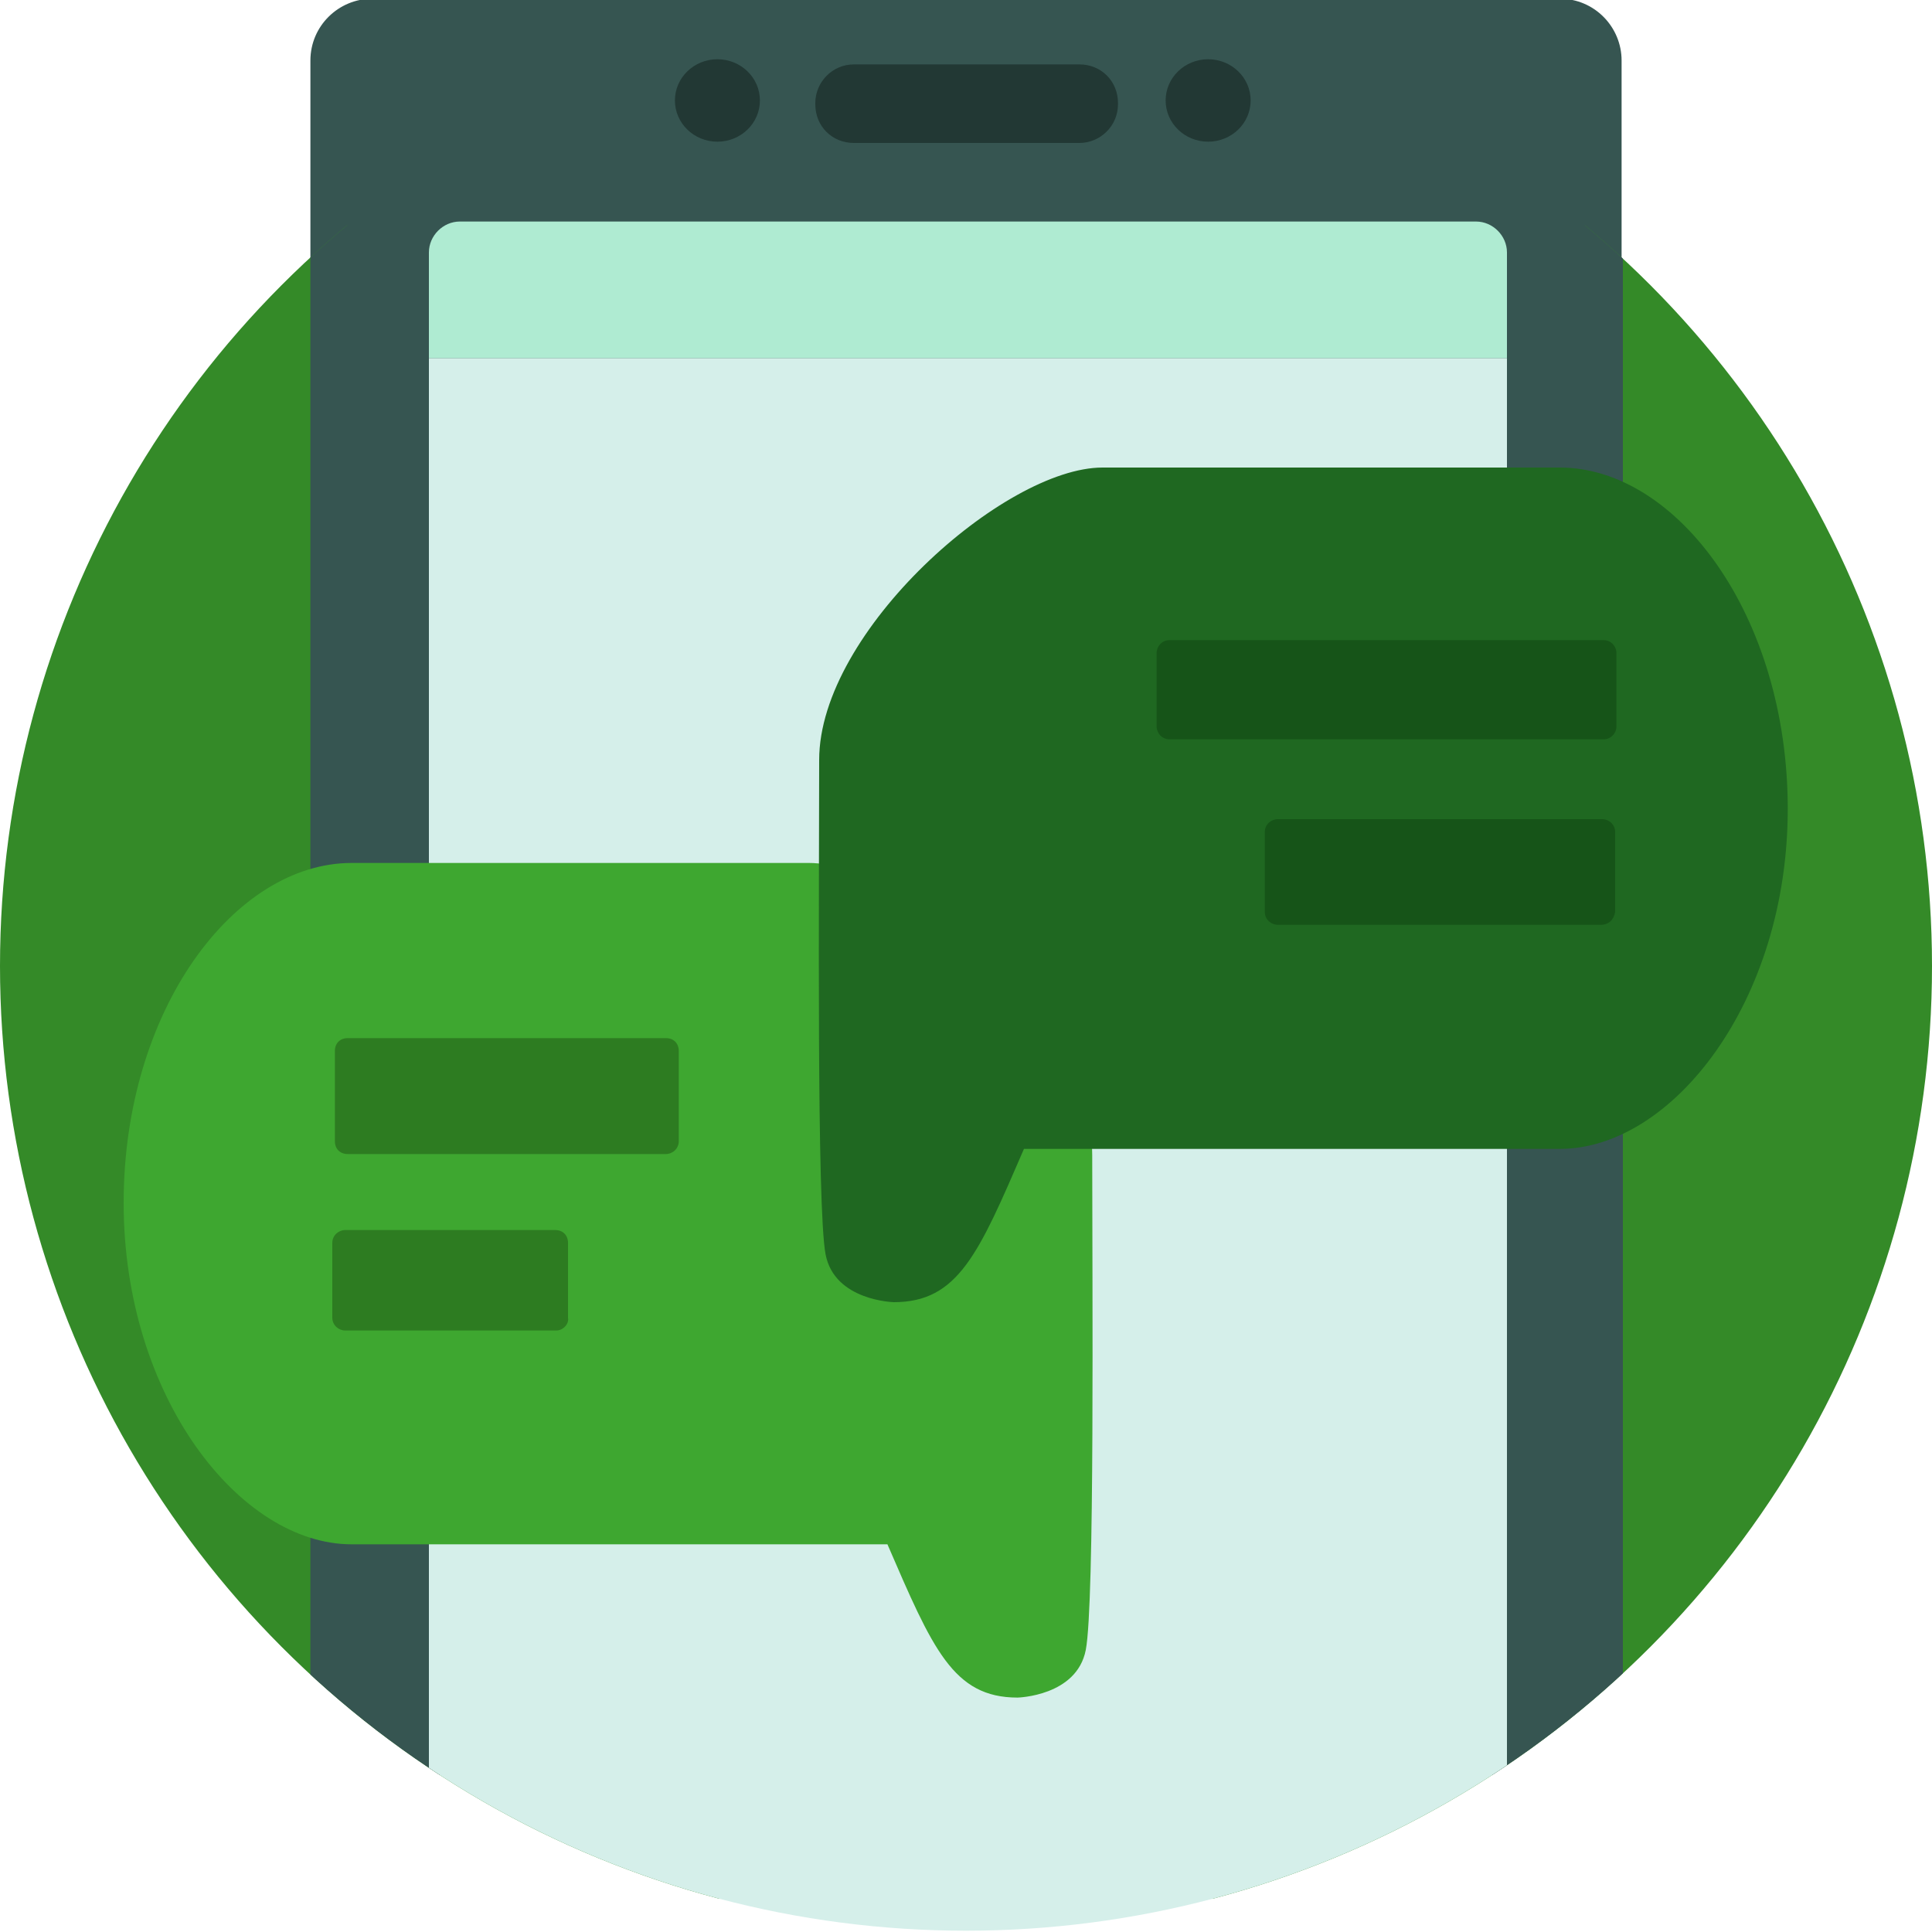 <?xml version="1.0" encoding="utf-8"?>
<!-- Generator: Adobe Illustrator 18.0.0, SVG Export Plug-In . SVG Version: 6.00 Build 0)  -->
<!DOCTYPE svg PUBLIC "-//W3C//DTD SVG 1.1//EN" "http://www.w3.org/Graphics/SVG/1.1/DTD/svg11.dtd">
<svg version="1.1" id="Layer_2" xmlns="http://www.w3.org/2000/svg" xmlns:xlink="http://www.w3.org/1999/xlink" x="0px" y="0px"
	 viewBox="0 0 150 150" style="enable-background:new 0 0 150 150;" width="150" height="150" xml:space="preserve">
<style type="text/css">
	.st0{fill:#365551;}
	.st1{clip-path:url(#SVGID_2_);fill:#348A28;}
	.st2{clip-path:url(#SVGID_2_);fill:#365551;}
	.st3{clip-path:url(#SVGID_2_);fill:#D5EFEA;}
	.st4{clip-path:url(#SVGID_2_);fill:#AFEBD2;}
	.st5{clip-path:url(#SVGID_2_);fill:#223834;}
	.st6{clip-path:url(#SVGID_2_);fill:#3EA730;}
	.st7{clip-path:url(#SVGID_2_);fill:#2D7C21;}
	.st8{clip-path:url(#SVGID_2_);fill:#1F6821;}
	.st9{clip-path:url(#SVGID_2_);fill:#165418;}
</style>
<path class="st0" d="M126,29H24.1V4.7c0-2.7,2.2-4.8,4.8-4.8h92.2c2.7,0,4.8,2.2,4.8,4.8V29z"/>
<g>
	<defs>
		<ellipse id="SVGID_1_" cx="75" cy="75" rx="75" ry="74.9"/>
	</defs>
	<clipPath id="SVGID_2_">
		<use xlink:href="#SVGID_1_"  style="overflow:visible;"/>
	</clipPath>
	<rect x="0" y="17.5" class="st1" width="150" height="129.9"/>
	<rect x="24.1" y="-3.8" class="st2" width="101.9" height="141.6"/>
	<rect x="33.3" y="27.8" class="st3" width="83.7" height="123.3"/>
	<path class="st4" d="M117,27.8H33.3v-8.2c0-1.3,1.1-2.4,2.4-2.4h78.9c1.3,0,2.4,1.1,2.4,2.4V27.8z"/>
	<ellipse class="st5" cx="93.8" cy="7.8" rx="3.3" ry="3.2"/>
	<ellipse class="st5" cx="55.7" cy="7.8" rx="3.3" ry="3.2"/>
	<path class="st6" d="M27.3,119.9h41.6c3.5,8.1,5.1,11.9,10.1,11.9c0,0,4.6-0.1,5.3-3.7c0.7-3.6,0.5-28.4,0.5-38.4
		s-14.4-22.7-22-22.7c0,0-26.4,0-35.5,0S9.6,78.4,9.6,93.4S18.6,119.9,27.3,119.9z"/>
	<path class="st7" d="M51.7,89.6H27c-0.6,0-1-0.4-1-1v-7c0-0.6,0.4-1,1-1h24.7c0.6,0,1,0.4,1,1v7C52.7,89.2,52.2,89.6,51.7,89.6z"/>
	<path class="st8" d="M121.1,89.2H79.5c-3.5,8.1-5.1,11.9-10.1,11.9c0,0-4.6-0.1-5.3-3.7c-0.7-3.6-0.5-28.4-0.5-38.4
		s14.4-22.7,22-22.7c0,0,26.4,0,35.5,0s17.7,11.5,17.7,26.5S129.8,89.2,121.1,89.2z"/>
	<path class="st9" d="M124.5,57.4H90.8c-0.6,0-1-0.5-1-1v-5.7c0-0.5,0.4-1,1-1h33.7c0.6,0,1,0.5,1,1v5.7
		C125.5,56.9,125.1,57.4,124.5,57.4z"/>
	<path class="st5" d="M83.8,11.1H66.3c-1.7,0-3-1.3-3-3V8c0-1.6,1.3-3,3-3h17.5c1.7,0,3,1.3,3,3v0.1C86.8,9.8,85.4,11.1,83.8,11.1z"
		/>
	<path class="st9" d="M124.3,71.8H99.2c-0.5,0-1-0.4-1-1v-6.2c0-0.6,0.5-1,1-1h25.2c0.5,0,1,0.4,1,1v6.2
		C125.3,71.4,124.9,71.8,124.3,71.8z"/>
	<path class="st7" d="M43.2,103.3H26.8c-0.5,0-1-0.4-1-1v-5.8c0-0.6,0.5-1,1-1h16.3c0.6,0,1,0.4,1,1v5.8
		C44.2,102.8,43.7,103.3,43.2,103.3z"/>
</g>
</svg>
